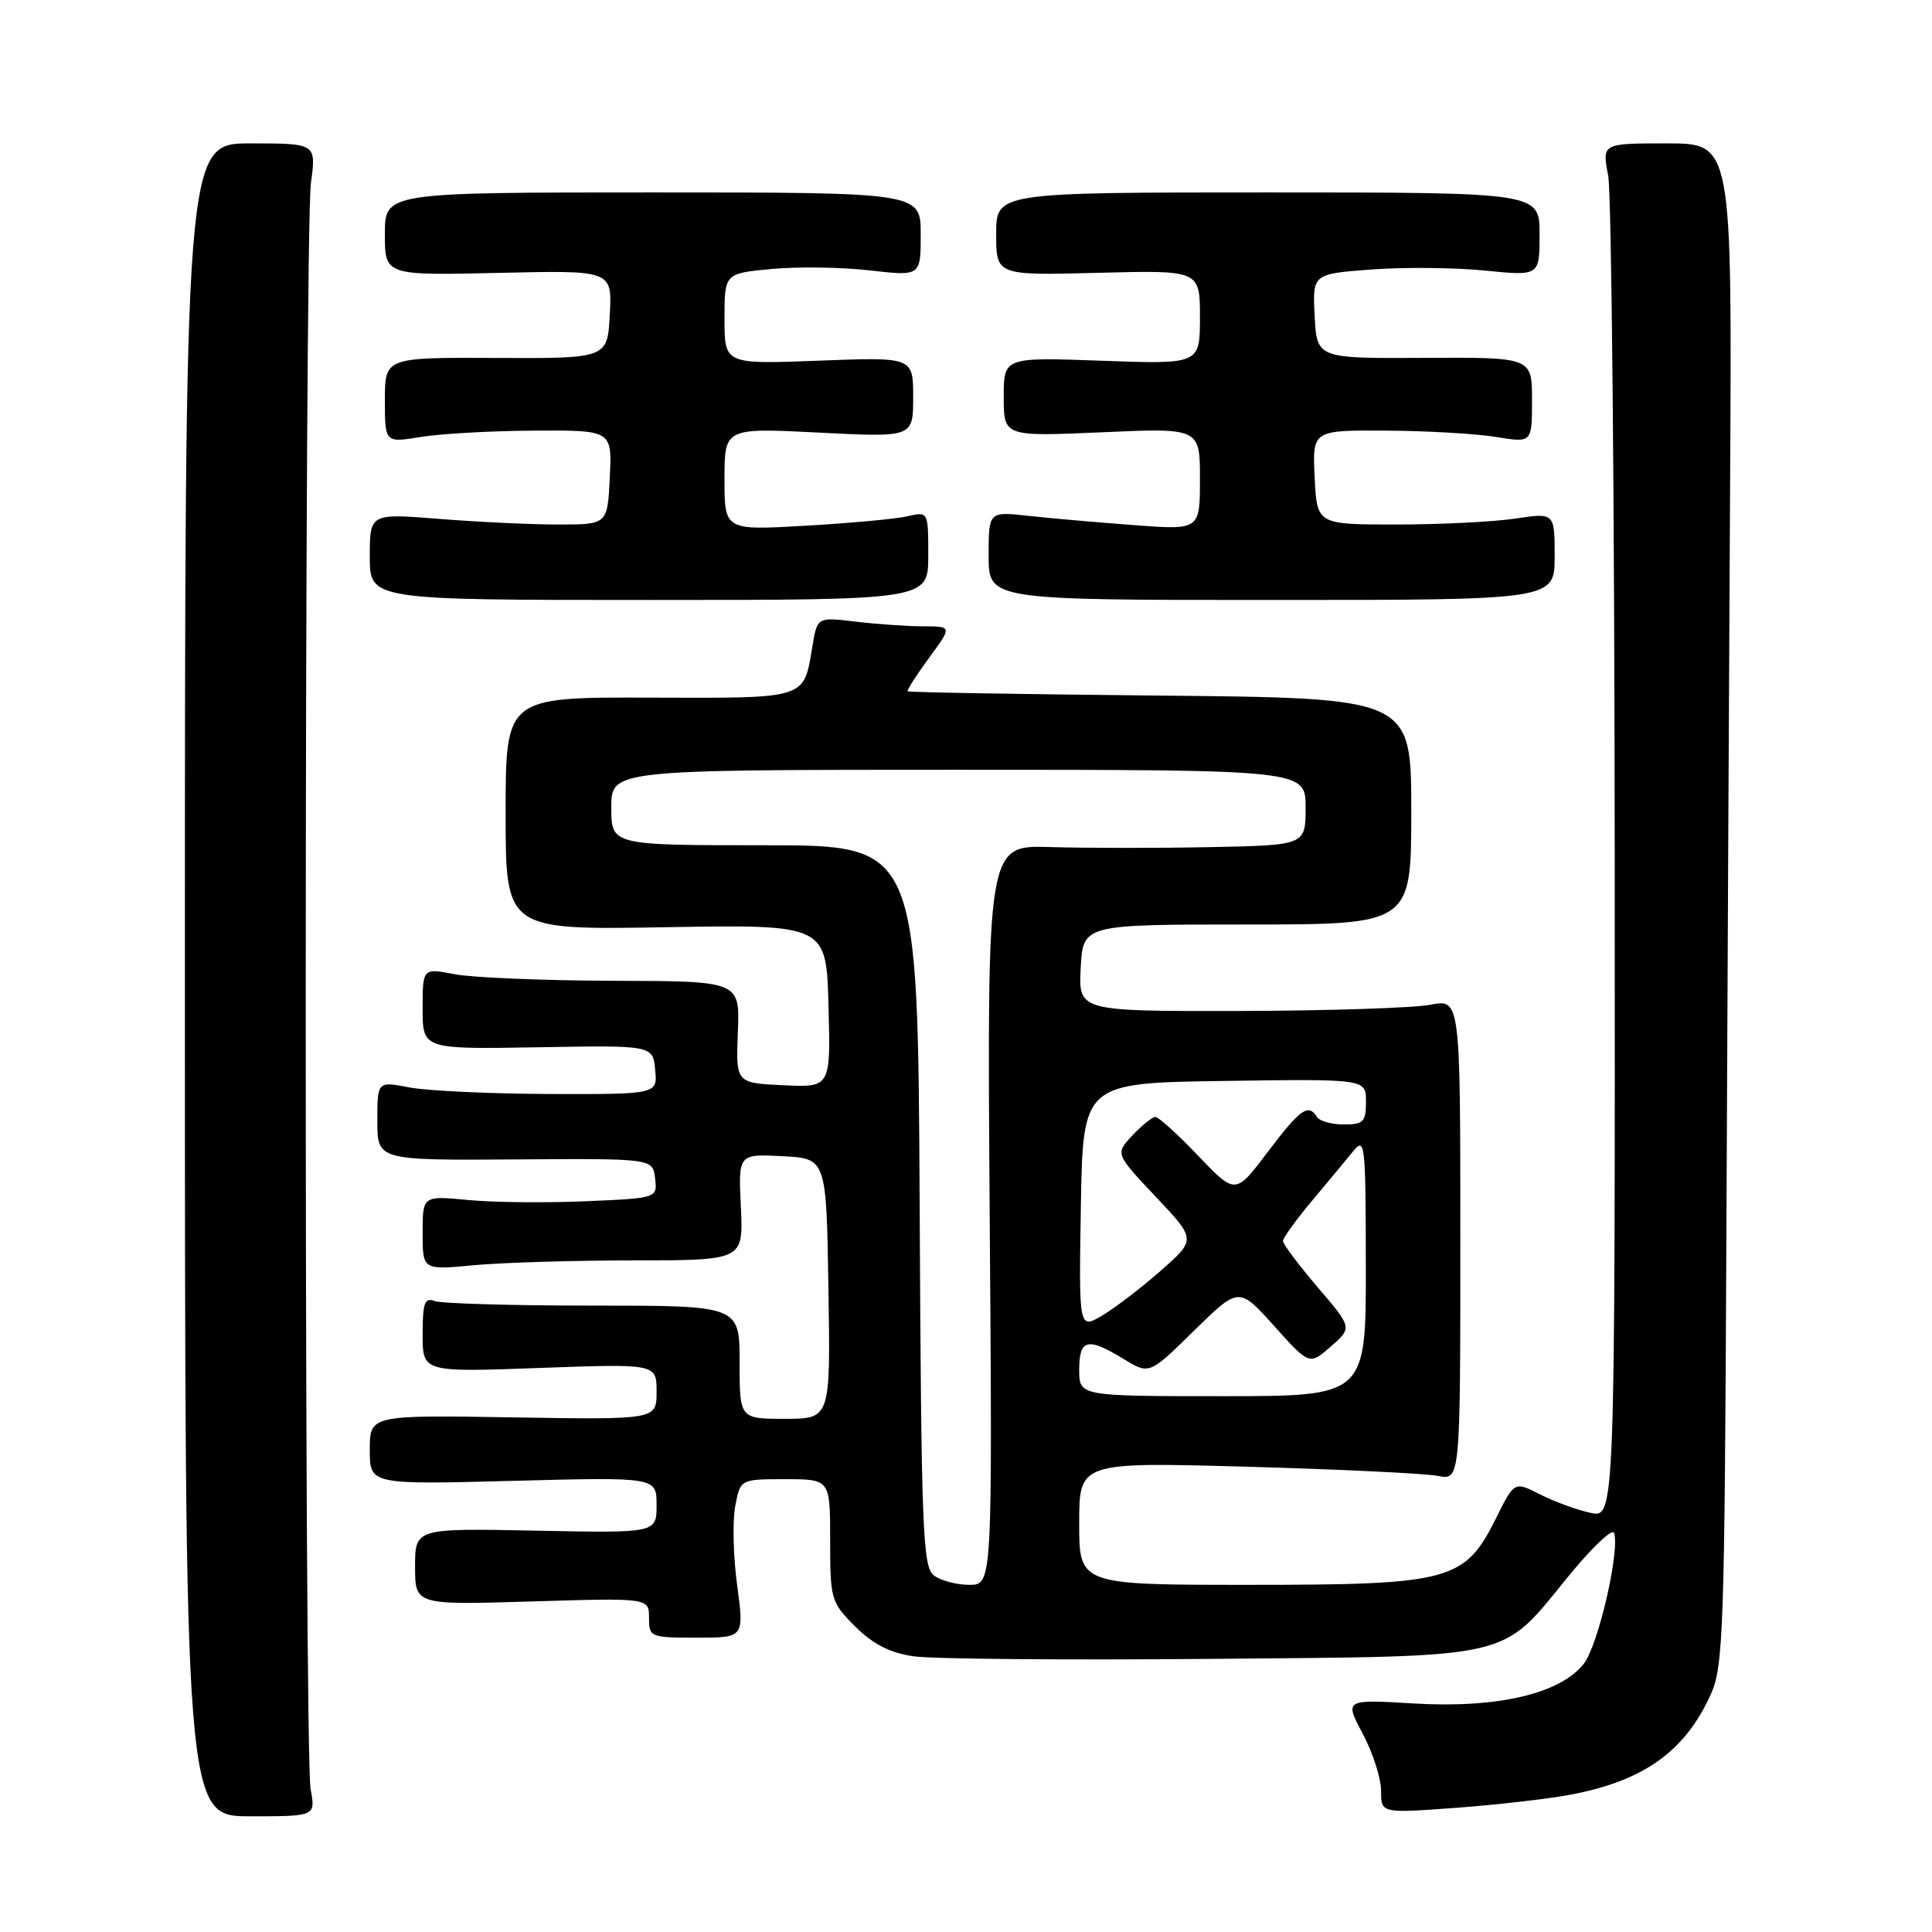 <?xml version="1.0" encoding="UTF-8" standalone="no"?>
<!DOCTYPE svg PUBLIC "-//W3C//DTD SVG 1.1//EN" "http://www.w3.org/Graphics/SVG/1.1/DTD/svg11.dtd" >
<svg xmlns="http://www.w3.org/2000/svg" xmlns:xlink="http://www.w3.org/1999/xlink" version="1.1" viewBox="0 0 256 256">
 <g >
 <path fill="currentColor"
d=" M 41.16 237.08 C 40.27 232.26 40.31 30.90 41.20 24.25 C 41.91 19.00 41.91 19.00 33.20 19.00 C 24.50 19.00 24.50 19.00 24.50 129.83 C 24.50 240.67 24.50 240.67 33.16 240.67 C 41.82 240.67 41.82 240.67 41.16 237.08 Z  M 207.96 237.83 C 217.76 236.02 223.27 232.09 226.70 224.49 C 228.35 220.83 228.52 215.93 228.75 164.50 C 228.89 133.70 229.11 88.36 229.25 63.75 C 229.50 19.00 229.50 19.00 220.88 19.00 C 212.27 19.00 212.27 19.00 213.09 23.25 C 213.54 25.59 213.93 66.57 213.96 114.33 C 214.00 201.16 214.00 201.16 210.75 200.46 C 208.96 200.07 205.96 198.98 204.08 198.02 C 200.66 196.28 200.66 196.28 198.23 201.18 C 194.08 209.49 192.20 210.00 165.54 210.00 C 143.00 210.00 143.00 210.00 143.00 201.86 C 143.00 193.73 143.00 193.73 165.25 194.35 C 177.49 194.69 188.85 195.24 190.50 195.56 C 193.50 196.15 193.50 196.15 193.50 164.26 C 193.50 132.36 193.50 132.36 189.50 133.14 C 187.30 133.56 175.92 133.93 164.20 133.96 C 142.90 134.00 142.90 134.00 143.20 128.25 C 143.50 122.50 143.50 122.50 165.25 122.50 C 187.00 122.50 187.00 122.50 187.00 107.49 C 187.00 92.49 187.00 92.49 153.76 92.17 C 135.47 91.99 120.40 91.74 120.27 91.60 C 120.14 91.47 121.41 89.48 123.10 87.18 C 126.17 83.00 126.17 83.00 122.34 82.99 C 120.23 82.99 116.20 82.71 113.40 82.37 C 108.29 81.76 108.29 81.76 107.65 85.63 C 106.46 92.72 107.15 92.51 86.04 92.44 C 67.00 92.38 67.00 92.38 67.00 107.80 C 67.00 123.23 67.00 123.23 88.25 122.86 C 109.50 122.50 109.50 122.50 109.78 133.30 C 110.07 144.10 110.07 144.10 103.78 143.80 C 97.50 143.50 97.50 143.50 97.77 136.75 C 98.04 130.00 98.04 130.00 81.27 129.96 C 72.05 129.93 62.59 129.54 60.25 129.09 C 56.00 128.27 56.00 128.27 56.00 133.65 C 56.00 139.03 56.00 139.03 71.25 138.77 C 86.50 138.50 86.50 138.50 86.81 141.75 C 87.13 145.00 87.13 145.00 72.81 144.96 C 64.94 144.93 56.59 144.54 54.25 144.09 C 50.00 143.27 50.00 143.27 50.00 148.51 C 50.00 153.75 50.00 153.75 68.25 153.63 C 86.50 153.50 86.50 153.50 86.80 156.13 C 87.11 158.76 87.11 158.76 77.62 159.17 C 72.40 159.40 65.40 159.33 62.07 159.01 C 56.00 158.43 56.00 158.43 56.00 163.36 C 56.00 168.29 56.00 168.29 62.75 167.65 C 66.46 167.30 76.03 167.01 84.00 167.01 C 98.50 167.00 98.50 167.00 98.17 159.95 C 97.83 152.90 97.83 152.90 103.67 153.20 C 109.50 153.50 109.50 153.50 109.77 170.75 C 110.05 188.00 110.05 188.00 104.02 188.00 C 98.00 188.00 98.00 188.00 98.00 180.50 C 98.00 173.00 98.00 173.00 78.58 173.00 C 67.90 173.00 58.45 172.73 57.58 172.39 C 56.27 171.89 56.00 172.64 56.00 176.81 C 56.00 181.83 56.00 181.83 71.50 181.26 C 87.00 180.70 87.00 180.70 87.00 184.41 C 87.00 188.12 87.00 188.12 68.00 187.81 C 49.00 187.50 49.00 187.50 49.00 192.11 C 49.00 196.72 49.00 196.72 68.00 196.22 C 87.00 195.72 87.00 195.72 87.00 199.43 C 87.00 203.14 87.00 203.14 71.00 202.82 C 55.00 202.50 55.00 202.50 55.00 207.59 C 55.00 212.67 55.00 212.67 70.50 212.20 C 86.00 211.73 86.00 211.73 86.00 214.37 C 86.00 216.93 86.16 217.00 92.31 217.00 C 98.61 217.00 98.61 217.00 97.68 210.09 C 97.16 206.29 97.05 201.57 97.42 199.59 C 98.09 196.00 98.09 196.00 104.05 196.00 C 110.00 196.00 110.00 196.00 110.00 204.10 C 110.00 211.94 110.11 212.31 113.31 215.51 C 115.66 217.86 117.91 219.01 121.06 219.47 C 123.50 219.83 141.25 219.98 160.50 219.81 C 201.10 219.45 198.73 220.00 207.77 208.93 C 210.91 205.08 213.66 202.47 213.87 203.12 C 214.67 205.51 211.77 218.03 209.85 220.47 C 206.73 224.43 198.41 226.38 187.36 225.72 C 178.15 225.17 178.15 225.17 180.57 229.73 C 181.91 232.24 183.00 235.64 183.00 237.29 C 183.00 240.27 183.00 240.27 192.74 239.56 C 198.09 239.17 204.94 238.39 207.96 237.83 Z  M 123.00 73.63 C 123.00 67.77 123.00 67.77 120.25 68.41 C 118.74 68.76 112.66 69.32 106.75 69.66 C 96.00 70.28 96.00 70.28 96.00 63.49 C 96.00 56.69 96.00 56.69 108.50 57.32 C 121.00 57.96 121.00 57.96 121.00 52.63 C 121.00 47.31 121.00 47.31 108.50 47.79 C 96.00 48.27 96.00 48.27 96.00 42.25 C 96.00 36.23 96.00 36.23 102.25 35.64 C 105.69 35.32 111.54 35.40 115.25 35.83 C 122.00 36.60 122.00 36.60 122.00 31.05 C 122.00 25.50 122.00 25.50 86.50 25.50 C 51.00 25.50 51.00 25.50 51.00 31.00 C 51.00 36.50 51.00 36.50 66.05 36.16 C 81.11 35.81 81.11 35.81 80.80 41.66 C 80.50 47.50 80.50 47.50 65.75 47.43 C 51.00 47.36 51.00 47.36 51.00 53.02 C 51.00 58.68 51.00 58.68 55.75 57.90 C 58.36 57.47 65.13 57.09 70.80 57.06 C 81.10 57.00 81.10 57.00 80.80 63.25 C 80.50 69.50 80.50 69.50 74.00 69.50 C 70.42 69.50 63.34 69.17 58.25 68.76 C 49.00 68.02 49.00 68.02 49.00 73.76 C 49.00 79.50 49.00 79.50 86.00 79.50 C 123.00 79.50 123.00 79.50 123.00 73.63 Z  M 206.00 73.72 C 206.00 67.93 206.00 67.93 200.75 68.72 C 197.86 69.15 190.78 69.50 185.00 69.50 C 174.50 69.50 174.50 69.50 174.20 63.25 C 173.90 57.00 173.90 57.00 183.70 57.06 C 189.09 57.09 195.64 57.47 198.25 57.90 C 203.00 58.68 203.00 58.68 203.00 53.01 C 203.00 47.34 203.00 47.34 188.75 47.42 C 174.50 47.50 174.50 47.50 174.20 41.90 C 173.91 36.30 173.91 36.30 181.70 35.71 C 185.99 35.39 192.76 35.45 196.75 35.85 C 204.00 36.58 204.00 36.58 204.00 31.04 C 204.00 25.50 204.00 25.50 168.00 25.50 C 132.00 25.50 132.00 25.50 132.00 31.00 C 132.00 36.50 132.00 36.50 145.50 36.15 C 159.00 35.80 159.00 35.80 159.00 42.03 C 159.00 48.27 159.00 48.27 146.00 47.80 C 133.00 47.33 133.00 47.33 133.00 52.59 C 133.00 57.85 133.00 57.85 146.00 57.28 C 159.00 56.70 159.00 56.70 159.00 63.47 C 159.00 70.24 159.00 70.24 150.25 69.58 C 145.44 69.22 139.14 68.67 136.25 68.35 C 131.00 67.77 131.00 67.77 131.00 73.63 C 131.00 79.50 131.00 79.50 168.50 79.50 C 206.00 79.50 206.00 79.50 206.00 73.72 Z  M 123.74 208.75 C 122.26 207.63 122.07 202.70 121.86 159.75 C 121.62 112.00 121.62 112.00 101.31 112.00 C 81.00 112.00 81.00 112.00 81.00 107.00 C 81.00 102.00 81.00 102.00 127.00 102.00 C 173.00 102.00 173.00 102.00 173.00 107.00 C 173.00 112.00 173.00 112.00 160.25 112.25 C 153.24 112.39 143.74 112.38 139.14 112.24 C 130.79 111.98 130.79 111.98 131.14 160.99 C 131.50 210.00 131.50 210.00 128.44 210.00 C 126.76 210.00 124.64 209.44 123.74 208.75 Z  M 143.00 181.50 C 143.00 177.42 144.10 177.15 148.90 180.08 C 152.29 182.15 152.29 182.15 158.22 176.32 C 164.16 170.50 164.16 170.50 168.83 175.70 C 173.50 180.90 173.50 180.90 176.34 178.42 C 179.19 175.93 179.19 175.93 174.59 170.56 C 172.07 167.60 170.00 164.85 170.00 164.44 C 170.00 164.04 171.69 161.69 173.75 159.23 C 175.81 156.77 178.28 153.80 179.23 152.63 C 180.88 150.59 180.96 151.25 180.98 167.75 C 181.00 185.00 181.00 185.00 162.00 185.00 C 143.00 185.00 143.00 185.00 143.00 181.50 Z  M 143.22 159.82 C 143.50 143.50 143.50 143.50 162.25 143.23 C 181.00 142.96 181.00 142.96 181.00 145.98 C 181.00 148.66 180.66 149.00 178.06 149.00 C 176.44 149.00 174.84 148.55 174.50 148.00 C 173.37 146.17 172.28 146.95 167.97 152.66 C 163.70 158.31 163.70 158.31 158.78 153.16 C 156.07 150.32 153.52 148.00 153.10 148.00 C 152.69 148.00 151.32 149.10 150.06 150.44 C 147.77 152.88 147.77 152.88 153.13 158.56 C 158.50 164.24 158.50 164.24 153.81 168.37 C 151.23 170.64 147.73 173.32 146.04 174.32 C 142.95 176.14 142.95 176.14 143.22 159.82 Z "/>
</g>
</svg>
